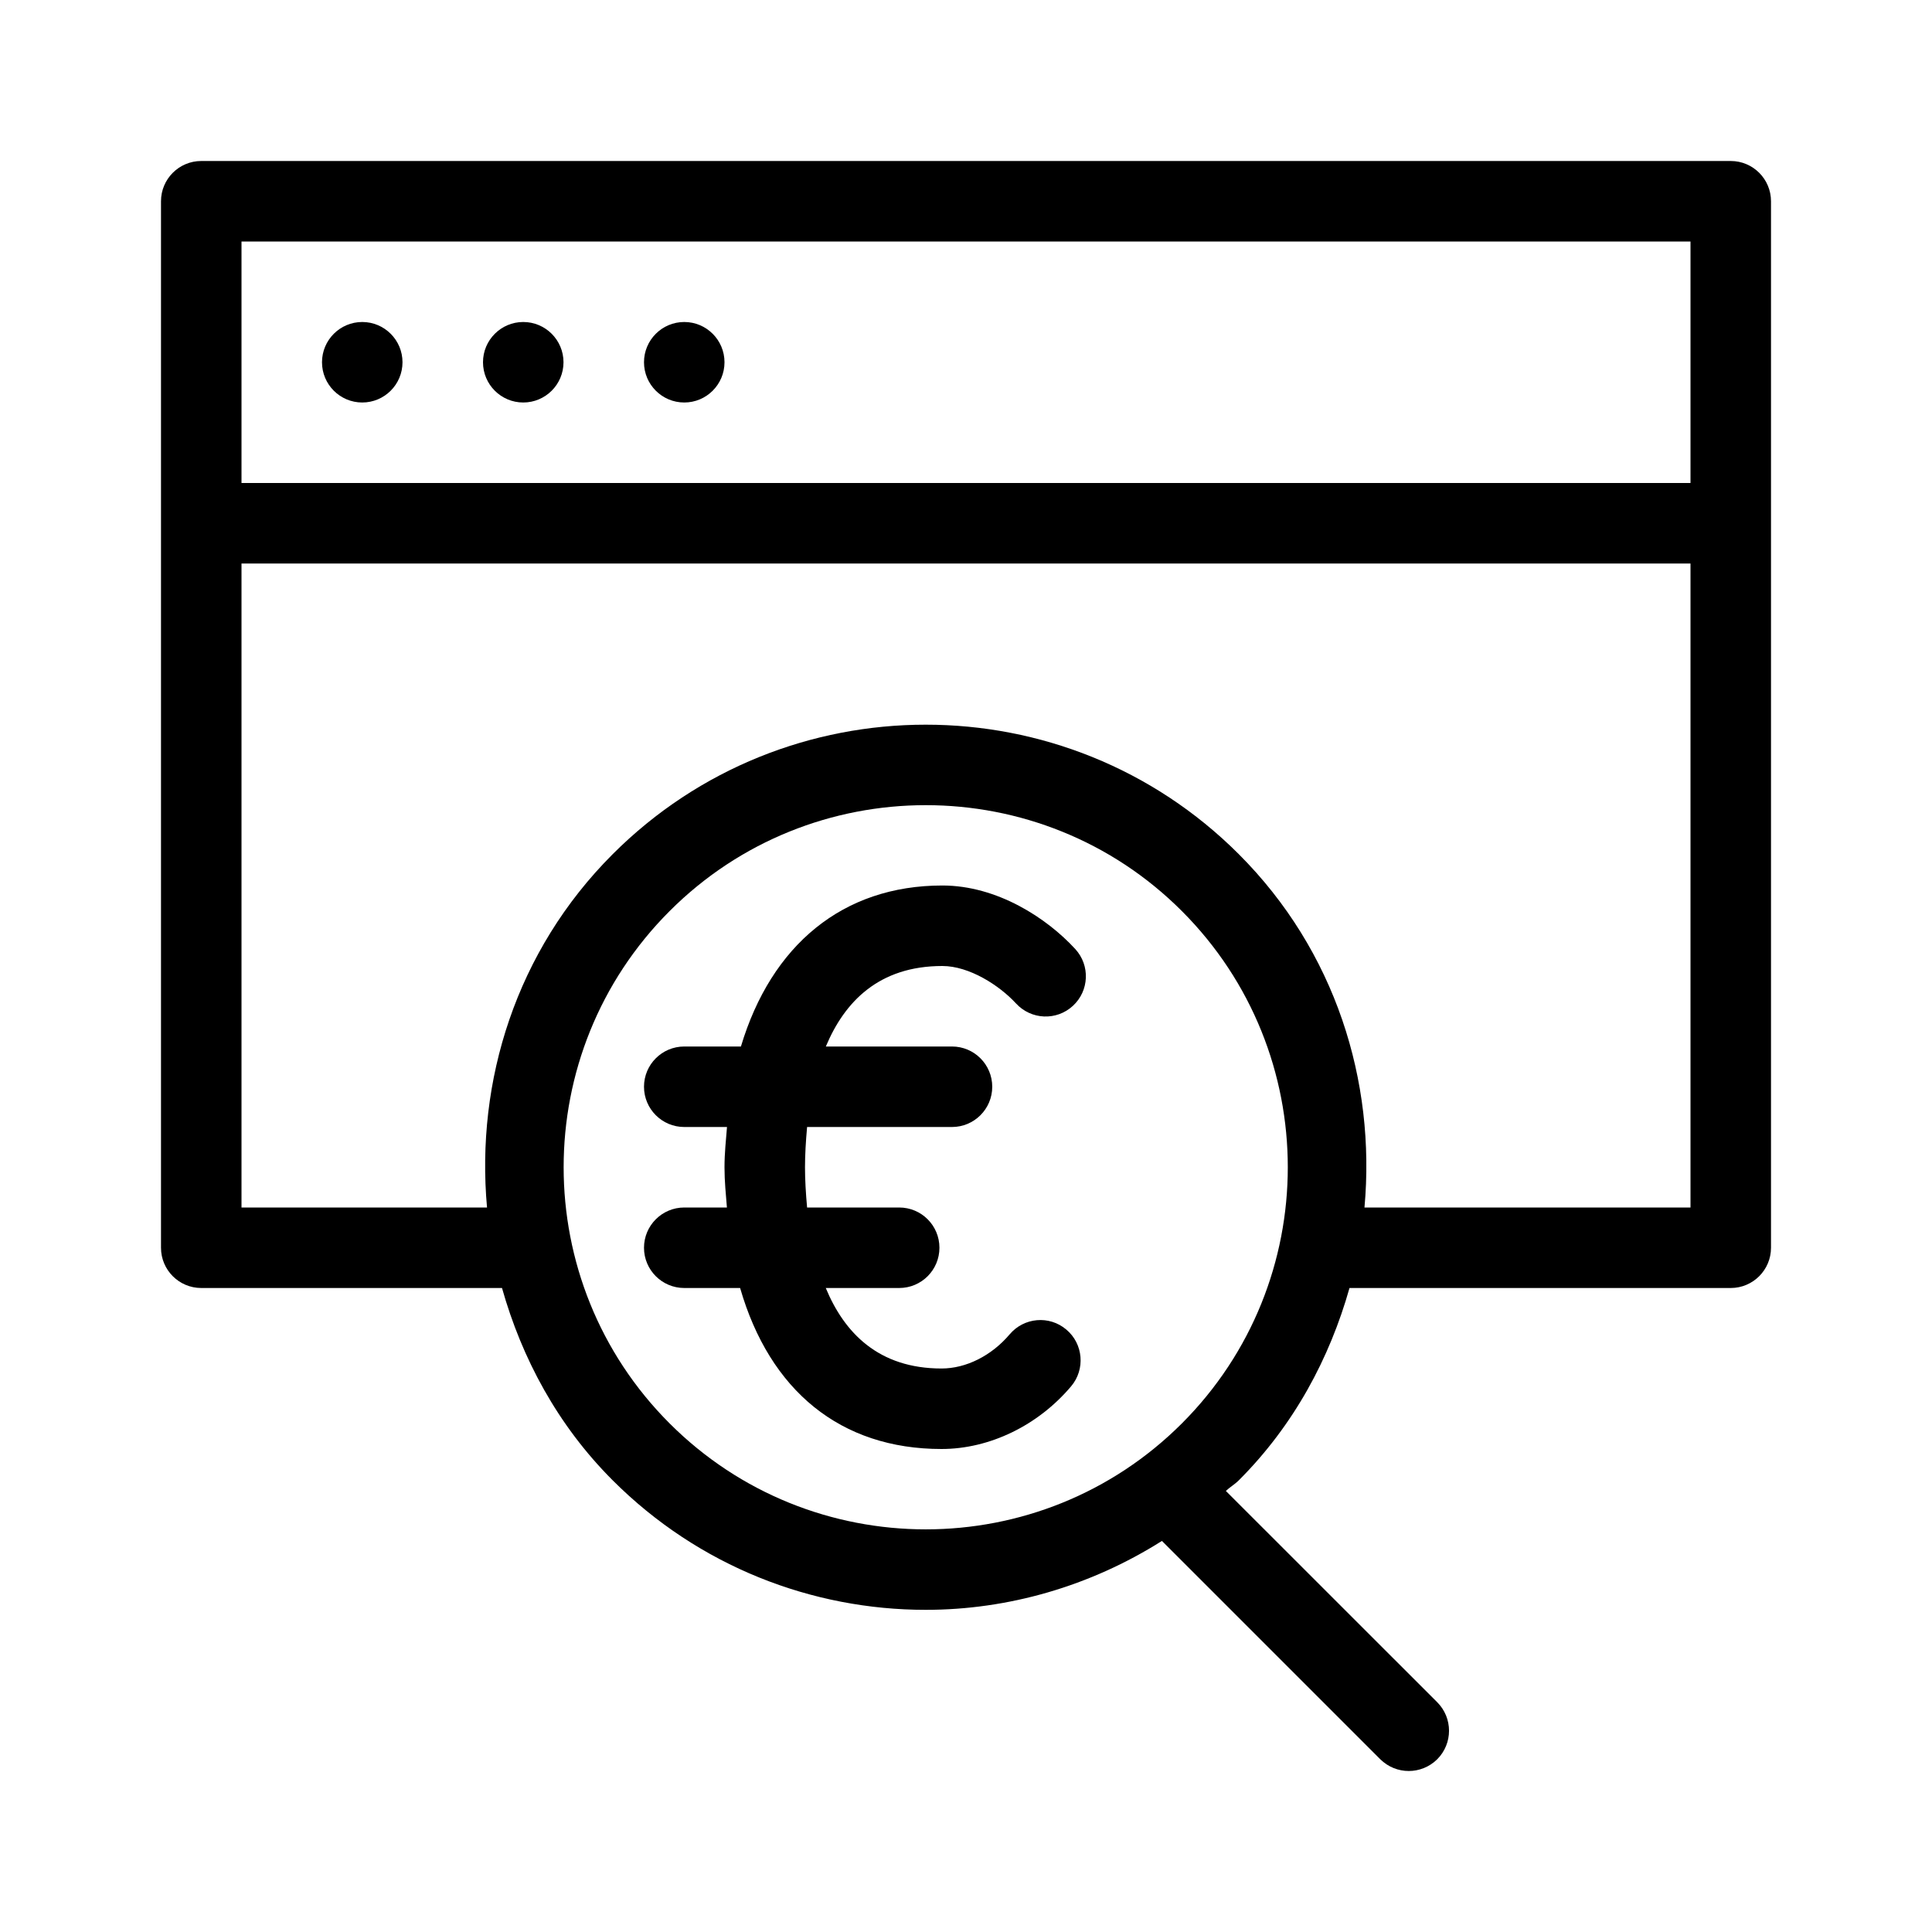 <svg  viewBox="0 0 24 24"  xmlns="http://www.w3.org/2000/svg">
<path d="M21.5 2H2.5C2.224 2 2 2.224 2 2.5V15.5C2 15.776 2.224 16 2.5 16H6.236C6.483 16.873 6.925 17.703 7.611 18.389C8.683 19.461 10.091 19.998 11.5 19.998C12.522 19.998 13.541 19.706 14.434 19.142L17.146 21.854C17.244 21.951 17.372 22 17.5 22C17.628 22 17.756 21.951 17.854 21.854C18.049 21.658 18.049 21.342 17.854 21.146L15.228 18.521C15.279 18.473 15.339 18.439 15.389 18.389C16.075 17.703 16.517 16.873 16.764 16H21.5C21.776 16 22 15.776 22 15.5V2.5C22 2.224 21.776 2 21.5 2ZM14.682 17.682C12.927 19.437 10.073 19.437 8.318 17.682C6.563 15.927 6.563 13.073 8.318 11.318C9.195 10.44 10.348 10.002 11.5 10.002C12.652 10.002 13.805 10.44 14.682 11.318C16.436 13.073 16.436 15.927 14.682 17.682ZM21 15H16.95C17.092 13.429 16.589 11.811 15.389 10.611C13.245 8.466 9.755 8.466 7.611 10.611C6.411 11.811 5.908 13.429 6.05 15H3V7H21V15ZM21 6H3V3H21V6ZM11.706 12C12.041 12 12.415 12.241 12.621 12.465C12.809 12.669 13.124 12.683 13.328 12.495C13.531 12.308 13.544 11.992 13.357 11.789C13.007 11.407 12.389 11 11.706 11C10.469 11 9.582 11.74 9.204 13H8.5C8.224 13 8 13.224 8 13.5C8 13.776 8.224 14 8.5 14H9.031C9.018 14.164 9 14.325 9 14.501C9 14.676 9.017 14.836 9.03 15H8.5C8.224 15 8 15.224 8 15.5C8 15.776 8.224 16 8.5 16H9.194C9.562 17.274 10.44 18 11.696 18C12.292 18 12.894 17.709 13.306 17.221C13.484 17.01 13.457 16.694 13.247 16.517C13.034 16.336 12.719 16.366 12.542 16.576C12.317 16.841 12.002 17 11.696 17C10.912 17 10.488 16.555 10.258 16H11.17C11.447 16 11.67 15.776 11.67 15.5C11.67 15.224 11.447 15 11.17 15H10.026C10.01 14.824 10 14.653 10 14.501C10 14.348 10.01 14.177 10.026 14H11.826C12.102 14 12.326 13.776 12.326 13.5C12.326 13.224 12.102 13 11.826 13H10.259C10.491 12.445 10.917 12 11.706 12ZM8.5 5C8.776 5 9 4.776 9 4.5C9 4.224 8.776 4 8.5 4C8.224 4 8 4.224 8 4.5C8 4.776 8.224 5 8.5 5ZM6.5 5C6.776 5 7 4.776 7 4.5C7 4.224 6.776 4 6.5 4C6.224 4 6 4.224 6 4.5C6 4.776 6.224 5 6.5 5ZM4.5 5C4.776 5 5 4.776 5 4.5C5 4.224 4.776 4 4.5 4C4.224 4 4 4.224 4 4.5C4 4.776 4.224 5 4.5 5Z" />
</svg>

